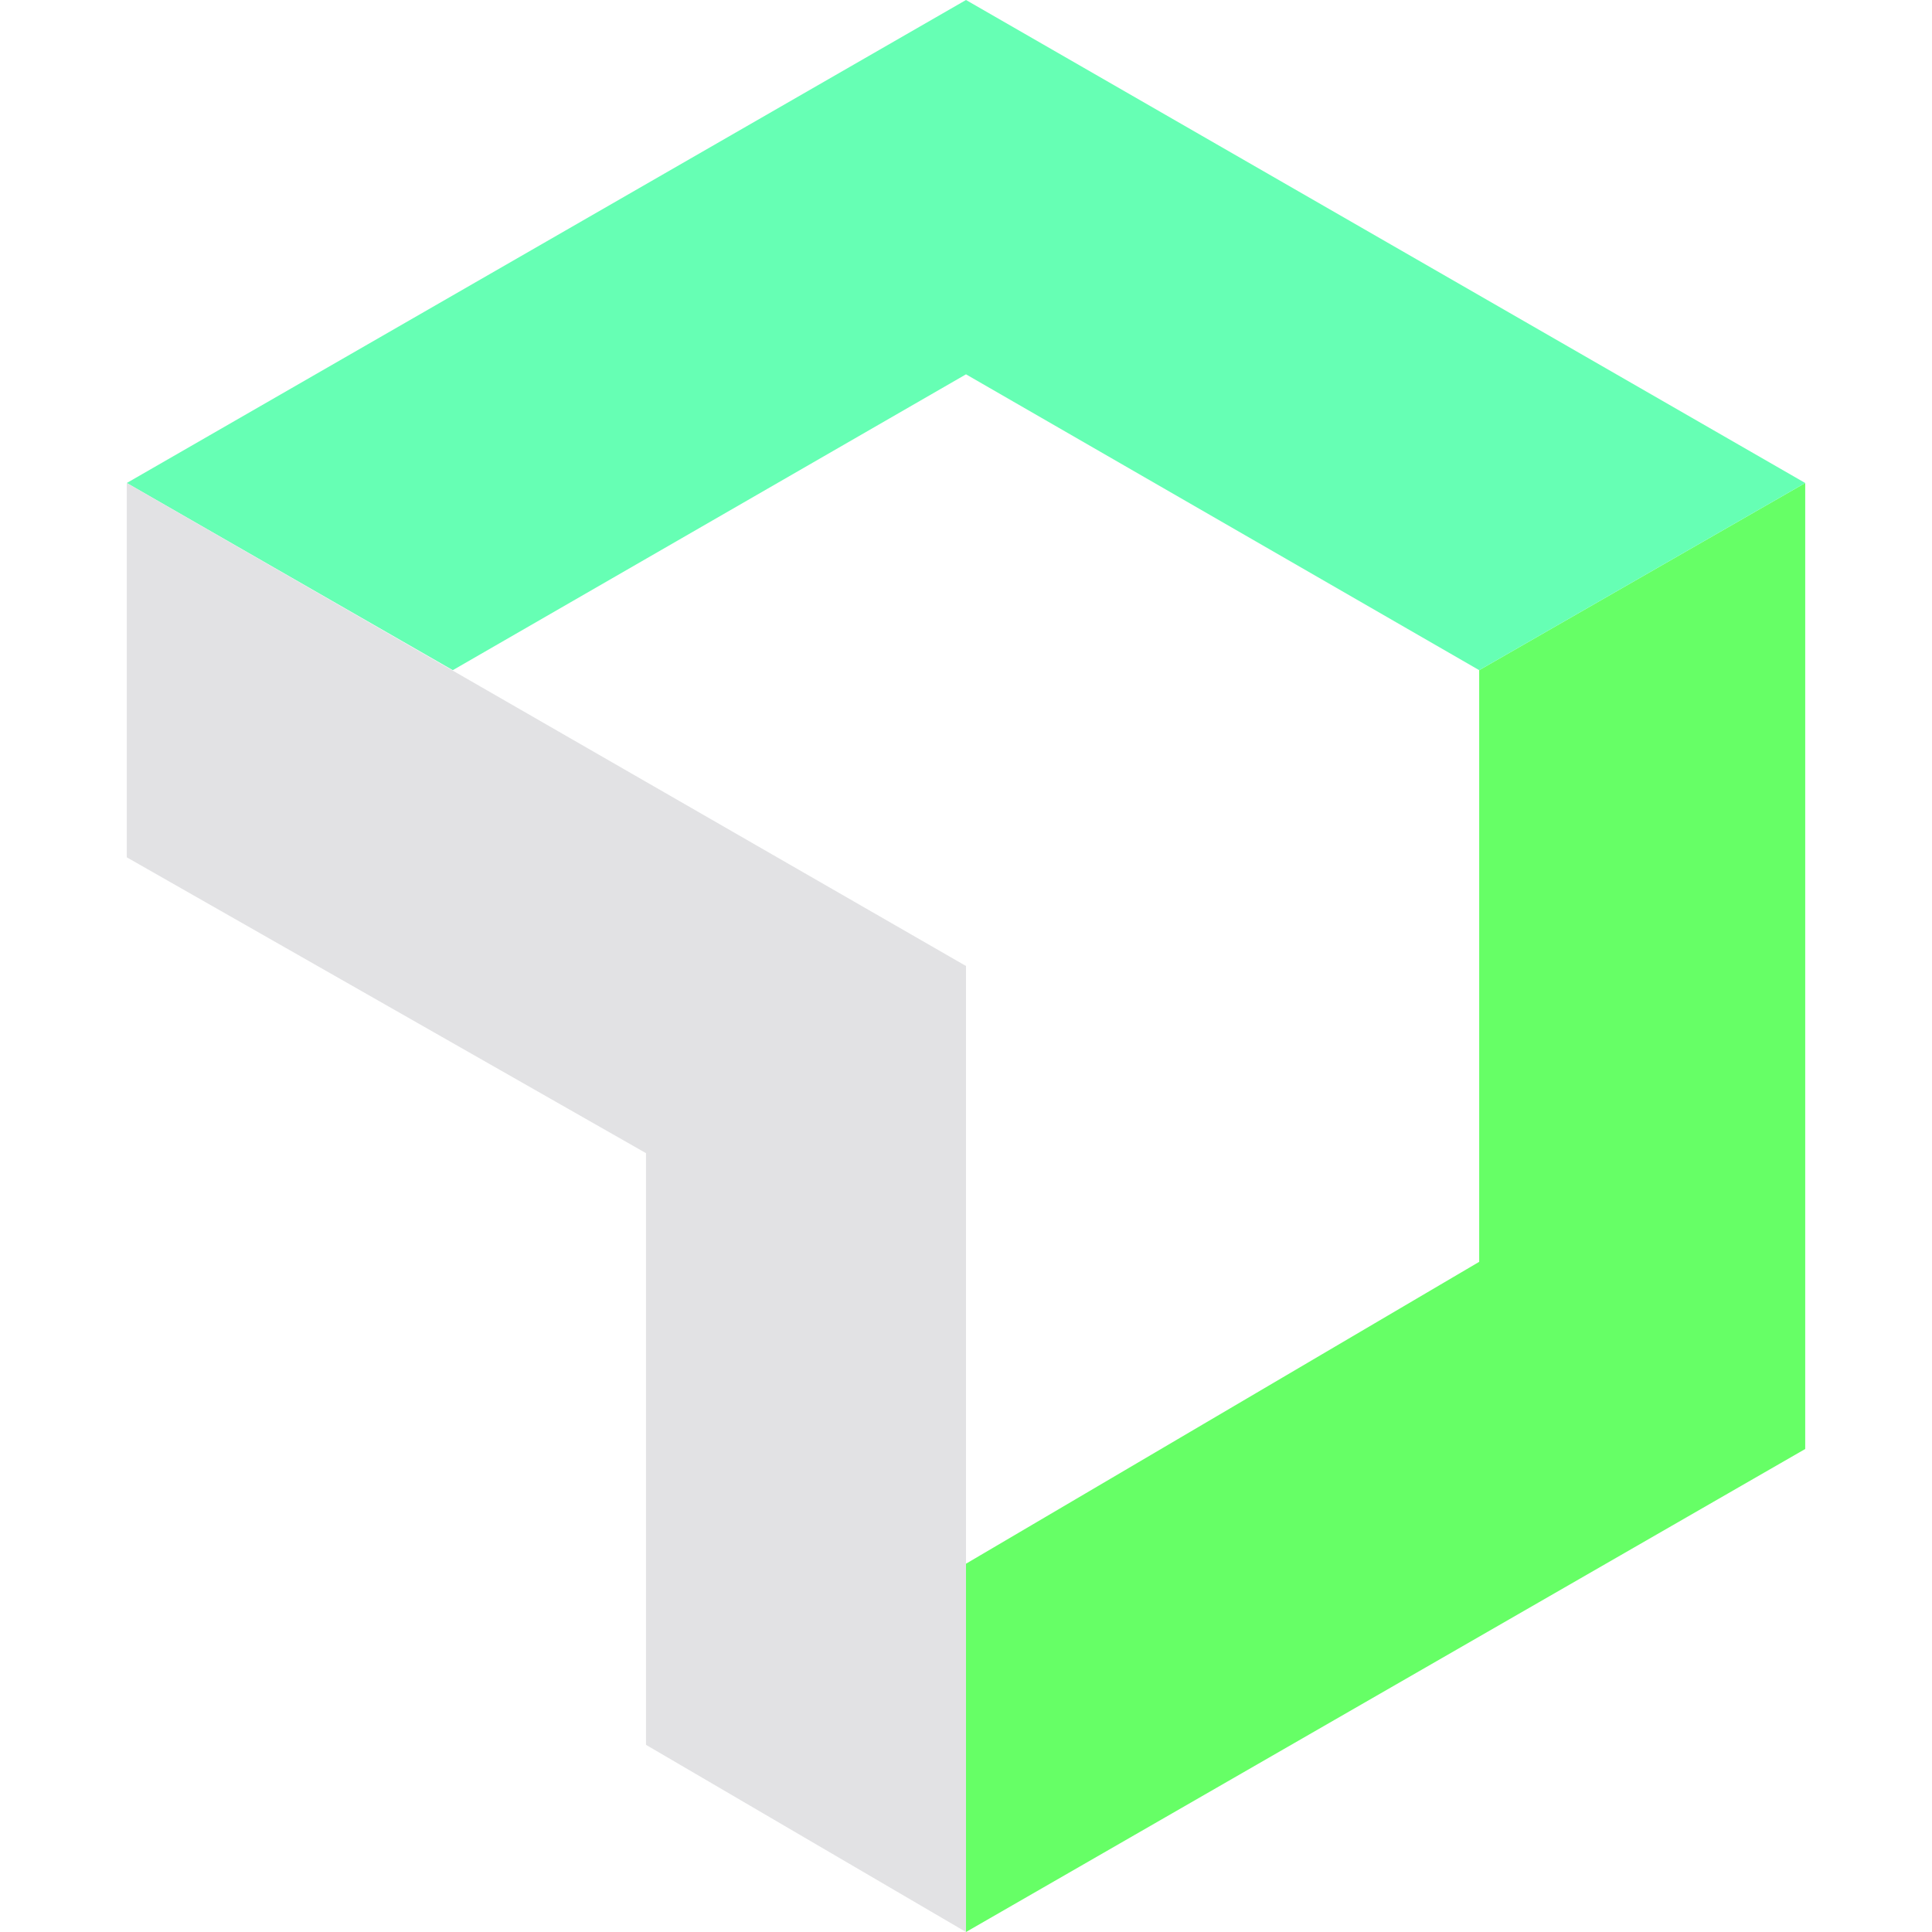 <svg xmlns="http://www.w3.org/2000/svg" viewBox="0 0 32 32"><path fill="#6f6" d="M24.5 11.1v9.8l-8.5 5V32l13.9-8V8l-5.4 3.1z"/><path fill="#66ffb4" d="m16 6.2 8.5 4.9L29.9 8 16 0 2.1 8l5.4 3.1L16 6.2z"/><path fill="#e2e2e4" d="M10.7 19.1v9.8L16 32V16L2.1 8v6.2l8.6 4.9z"/></svg>